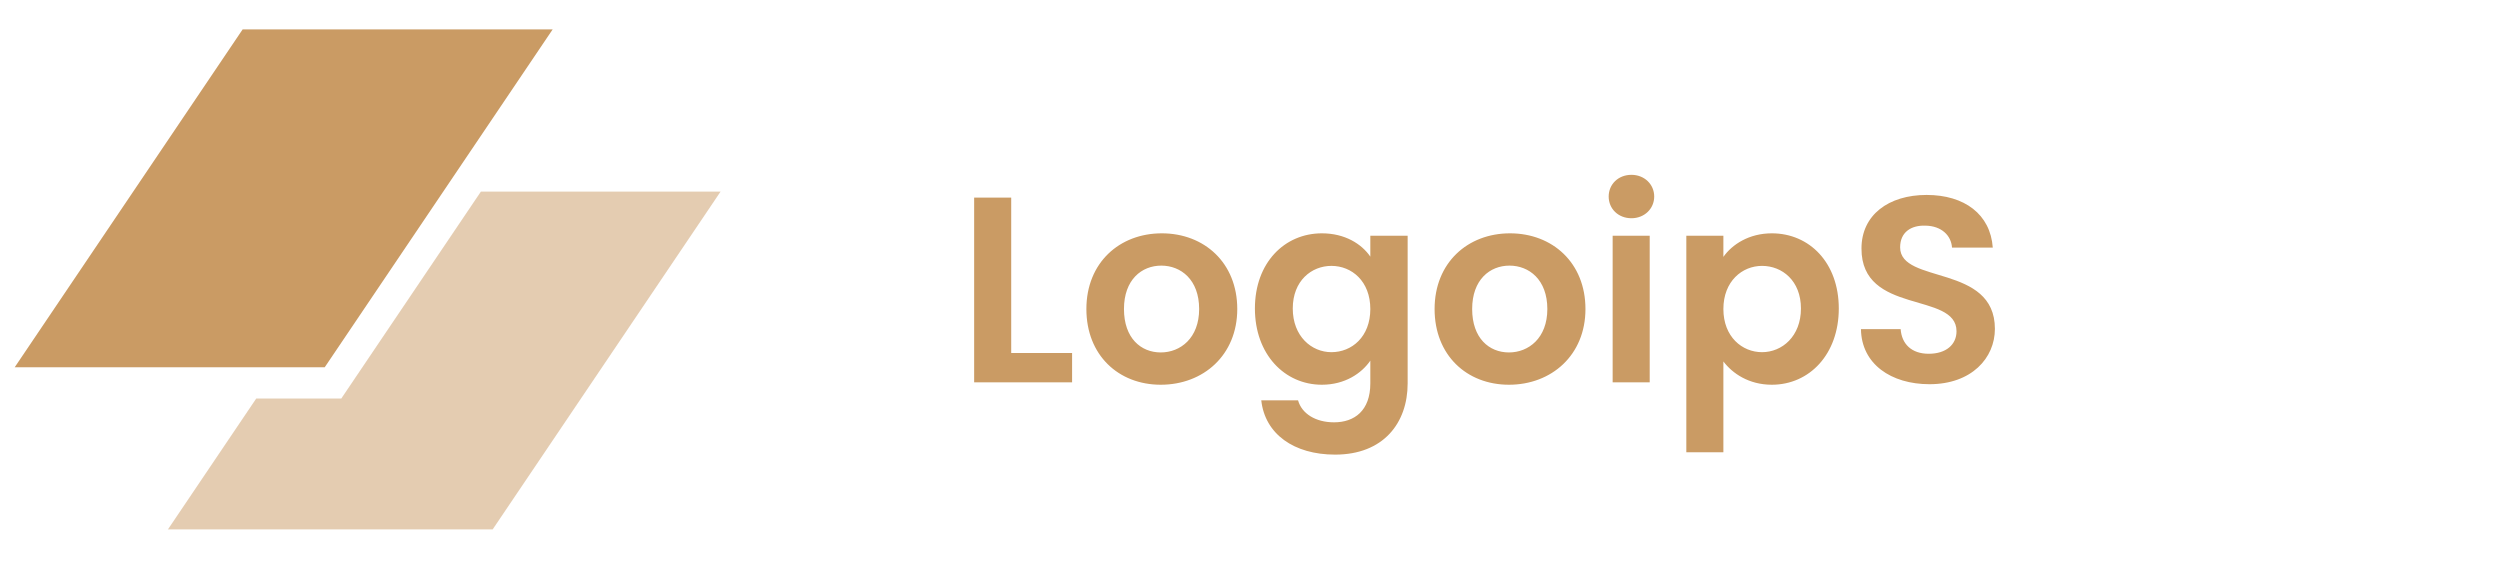 <svg width="170" height="39" viewBox="0 0 170 39" fill="none" xmlns="http://www.w3.org/2000/svg">
<path d="M16.499 2H37.581L22.082 24.973H1L16.499 2Z" fill="#CA9B64"/>
<path opacity="0.5" d="M17.422 27.102L11.419 36H33.501L49 13.027H32.702L23.206 27.102H17.422Z" fill="#CA9B64"/>
<path d="M66.242 13.436H68.762V24.002H72.902V26H66.242V13.436ZM84.134 21.014C84.134 24.146 81.83 26.162 78.932 26.162C76.052 26.162 73.874 24.146 73.874 21.014C73.874 17.864 76.124 15.866 79.004 15.866C81.884 15.866 84.134 17.864 84.134 21.014ZM76.43 21.014C76.43 22.994 77.582 23.966 78.932 23.966C80.264 23.966 81.542 22.994 81.542 21.014C81.542 19.016 80.3 18.062 78.968 18.062C77.636 18.062 76.43 19.016 76.43 21.014ZM85.334 20.978C85.334 17.864 87.35 15.866 89.888 15.866C91.454 15.866 92.588 16.586 93.182 17.45V16.028H95.72V26.072C95.72 28.772 94.064 30.914 90.788 30.914C87.98 30.914 86.018 29.51 85.766 27.224H88.268C88.52 28.124 89.456 28.718 90.716 28.718C92.102 28.718 93.182 27.926 93.182 26.072V24.524C92.588 25.388 91.454 26.162 89.888 26.162C87.35 26.162 85.334 24.092 85.334 20.978ZM93.182 21.014C93.182 19.124 91.922 18.08 90.536 18.08C89.186 18.08 87.908 19.088 87.908 20.978C87.908 22.868 89.186 23.948 90.536 23.948C91.922 23.948 93.182 22.904 93.182 21.014ZM107.811 21.014C107.811 24.146 105.507 26.162 102.609 26.162C99.73 26.162 97.552 24.146 97.552 21.014C97.552 17.864 99.802 15.866 102.681 15.866C105.561 15.866 107.811 17.864 107.811 21.014ZM100.107 21.014C100.107 22.994 101.259 23.966 102.609 23.966C103.941 23.966 105.219 22.994 105.219 21.014C105.219 19.016 103.977 18.062 102.645 18.062C101.313 18.062 100.107 19.016 100.107 21.014ZM109.66 26V16.028H112.18V26H109.66ZM110.938 14.84C110.038 14.84 109.39 14.192 109.39 13.364C109.39 12.536 110.038 11.888 110.938 11.888C111.82 11.888 112.486 12.536 112.486 13.364C112.486 14.192 111.82 14.84 110.938 14.84ZM117.19 17.468C117.784 16.622 118.936 15.866 120.484 15.866C123.04 15.866 125.038 17.864 125.038 20.978C125.038 24.092 123.04 26.162 120.484 26.162C118.918 26.162 117.802 25.388 117.19 24.578V30.752H114.67V16.028H117.19V17.468ZM122.464 20.978C122.464 19.088 121.186 18.08 119.818 18.08C118.468 18.08 117.19 19.124 117.19 21.014C117.19 22.904 118.468 23.948 119.818 23.948C121.186 23.948 122.464 22.868 122.464 20.978ZM135.653 22.364C135.653 24.344 134.069 26.126 131.207 26.126C128.597 26.126 126.581 24.758 126.545 22.382H129.245C129.317 23.39 129.983 24.056 131.153 24.056C132.341 24.056 133.043 23.426 133.043 22.526C133.043 19.808 126.563 21.446 126.581 16.892C126.581 14.624 128.417 13.256 131.009 13.256C133.583 13.256 135.347 14.57 135.509 16.838H132.737C132.683 16.01 132.017 15.362 130.937 15.344C129.947 15.308 129.209 15.794 129.209 16.82C129.209 19.34 135.653 17.936 135.653 22.364Z" fill="#CA9B64"/>
</svg>
